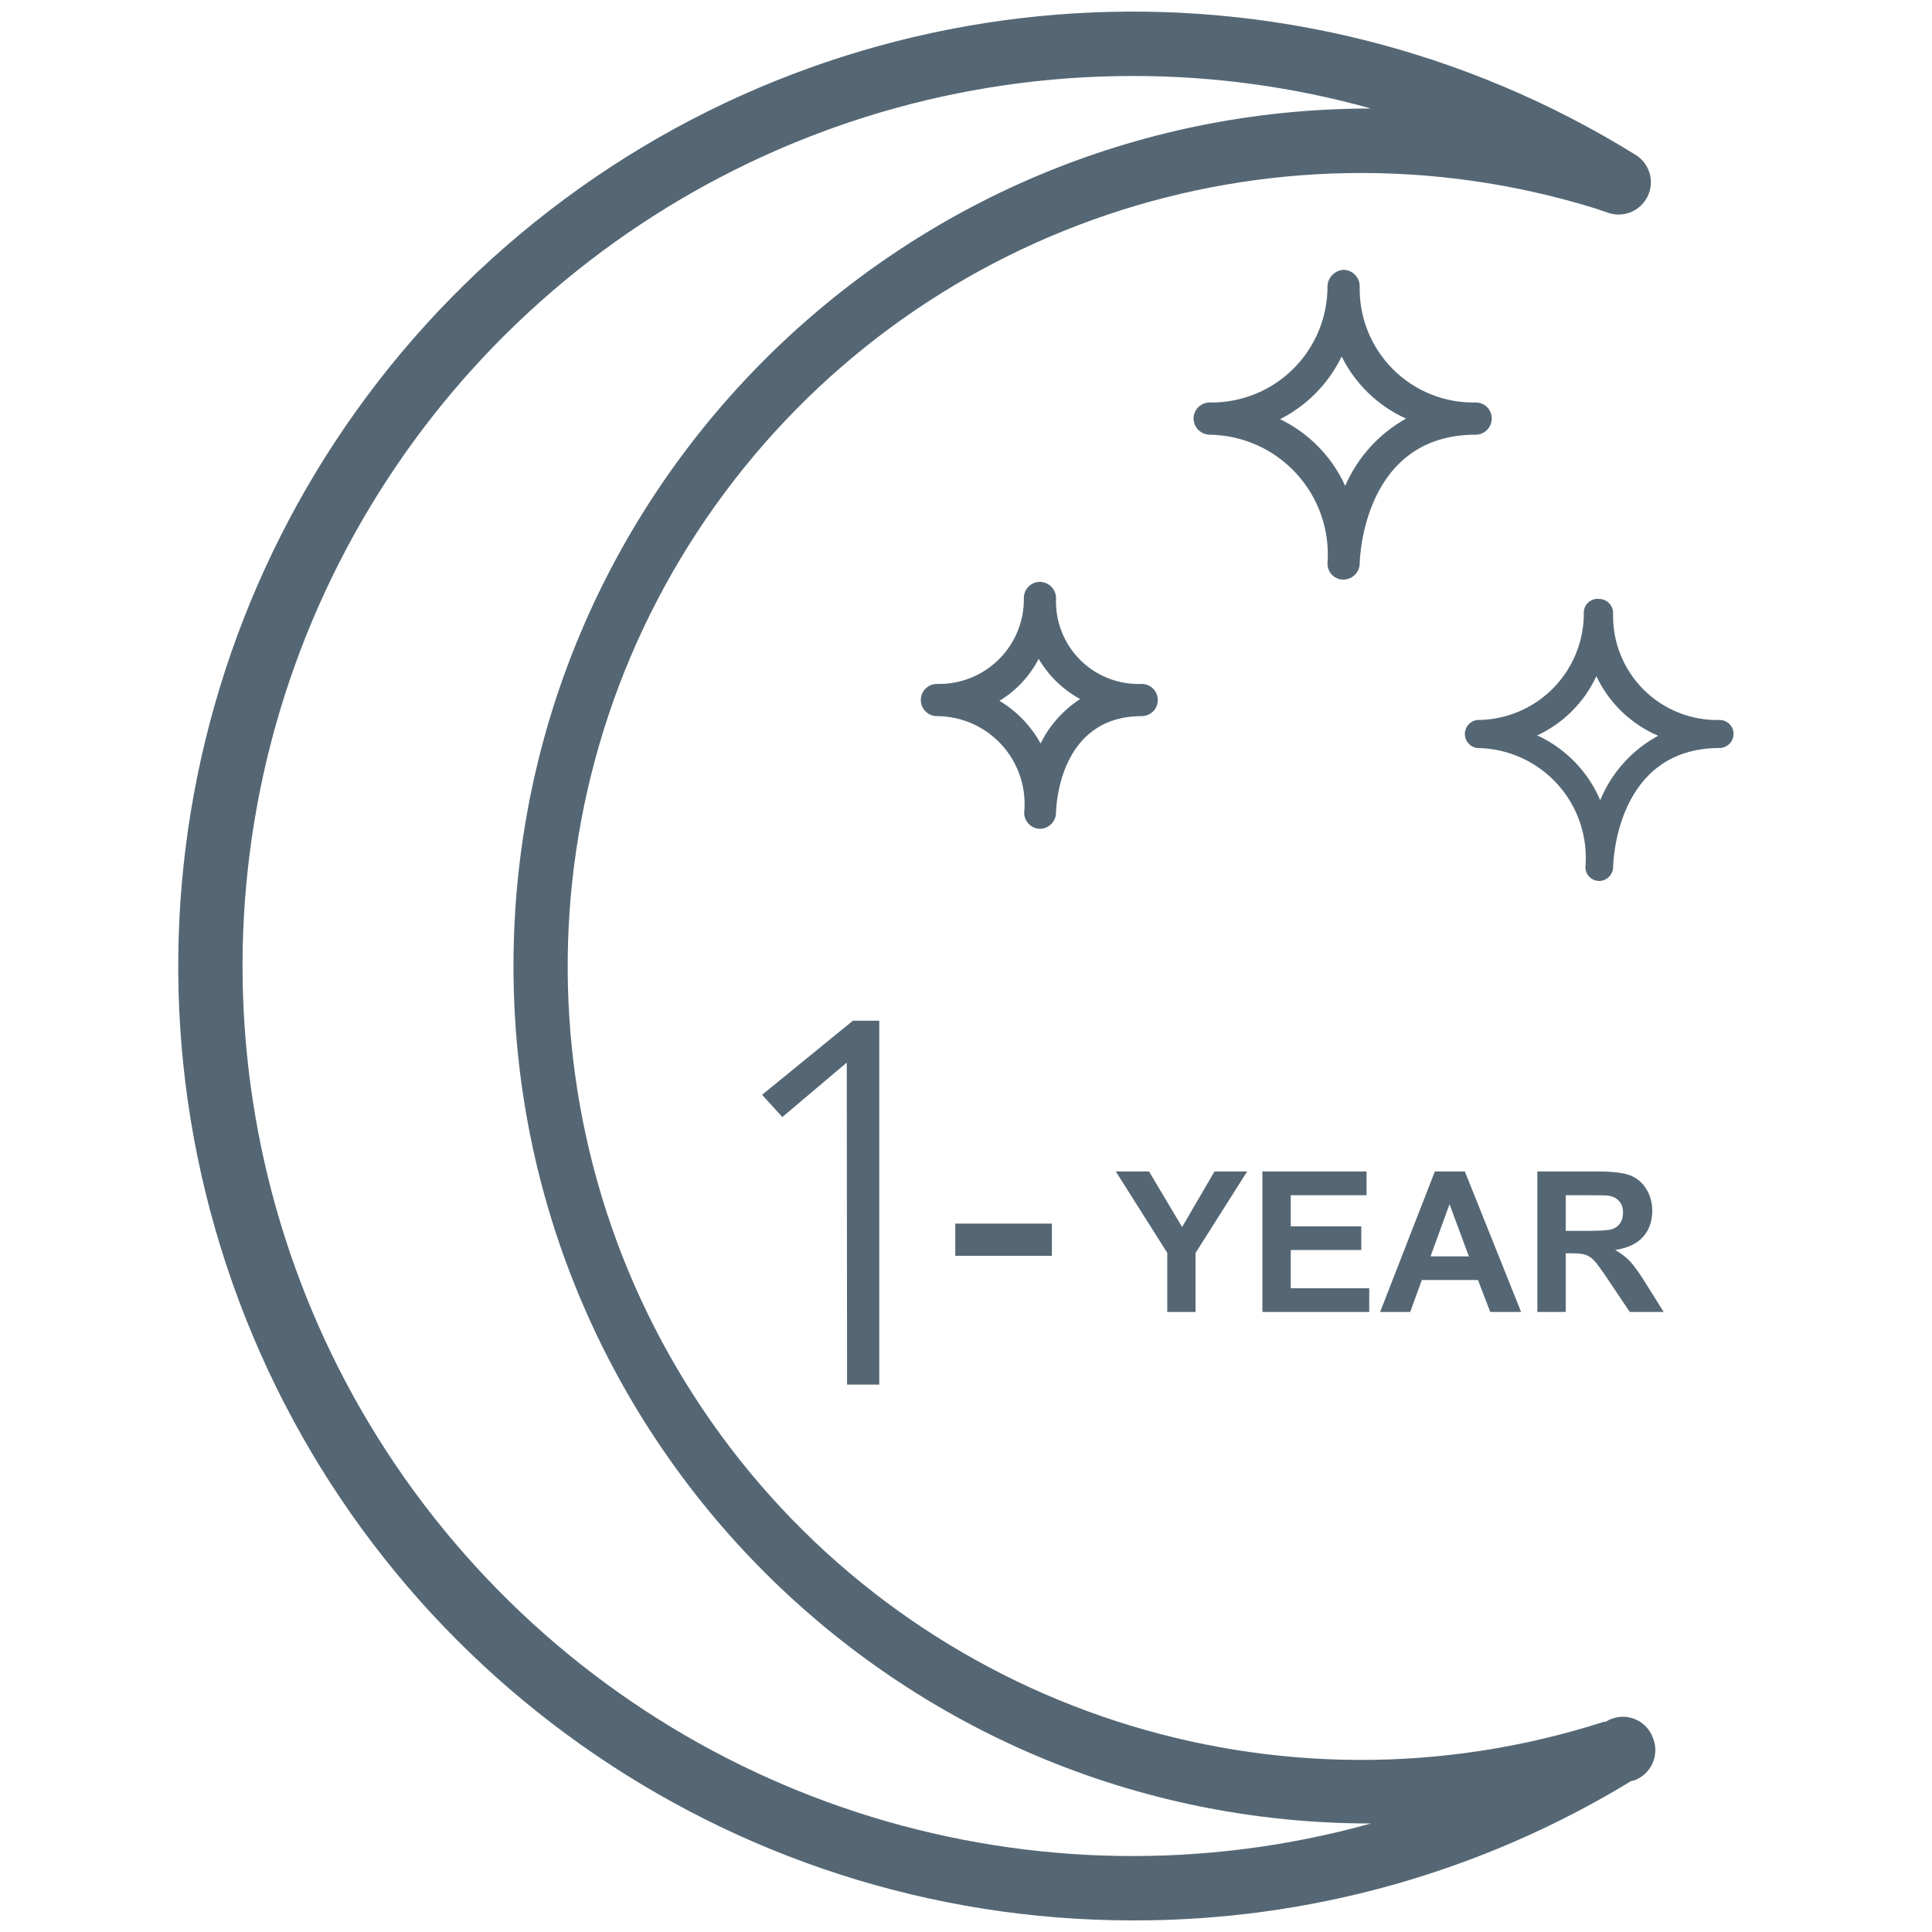<?xml version="1.0" encoding="UTF-8"?>
<svg width="90px" height="90px" viewBox="0 0 90 90" version="1.1" xmlns="http://www.w3.org/2000/svg" xmlns:xlink="http://www.w3.org/1999/xlink">
    <!-- Generator: Sketch 53.2 (72643) - https://sketchapp.com -->
    <title>iconv2-120nightguarantee90</title>
    <desc>Created with Sketch.</desc>
    <g id="iconv2-120nightguarantee90" stroke="none" stroke-width="1" fill="none" fill-rule="evenodd">
        <g id="iconv2-120nightguarantee" transform="translate(7, 0)" fill="#556774">
            <path d="M45.765,89.46 C26.903,89.46 10.094,77.559 3.829,59.767 C-2.436,41.976 3.207,22.168 17.907,10.35 C32.607,-1.469 53.165,-2.725 69.195,7.215 C69.839,7.615 70.084,8.432 69.765,9.12 C69.444,9.819 68.648,10.162 67.92,9.915 L67.305,9.705 C52.082,5.007 35.561,10.592 26.312,23.564 C17.062,36.536 17.166,53.975 26.569,66.836 C35.973,79.697 52.559,85.085 67.725,80.205 L67.8,80.205 C68.185,79.962 68.66,79.907 69.09,80.055 C69.518,80.206 69.854,80.542 70.005,80.97 C70.159,81.353 70.147,81.783 69.974,82.157 C69.801,82.532 69.481,82.819 69.09,82.95 L69.015,82.95 C62.015,87.227 53.968,89.48 45.765,89.46 L45.765,89.46 Z M45.765,3.54 C29.605,3.538 14.916,12.926 8.131,27.592 C1.346,42.259 3.701,59.532 14.165,71.846 C24.629,84.161 41.295,89.274 56.865,84.945 C34.804,84.945 16.92,67.061 16.92,45 C16.92,22.939 34.804,5.055 56.865,5.055 C53.251,4.046 49.517,3.536 45.765,3.54 Z" id="Shape" fill-rule="nonzero"></path>
            <path d="M55.575,27 L55.575,27 C55.377,27 55.188,26.921 55.05,26.779 C54.912,26.638 54.836,26.448 54.84,26.25 C54.956,24.714 54.432,23.199 53.393,22.063 C52.353,20.926 50.89,20.27 49.35,20.25 C48.933,20.242 48.6,19.902 48.6,19.485 C48.608,19.077 48.942,18.75 49.35,18.75 C50.806,18.774 52.209,18.21 53.243,17.185 C54.276,16.16 54.852,14.761 54.84,13.305 C54.87,12.901 55.2,12.584 55.605,12.57 C56.01,12.586 56.332,12.915 56.34,13.32 C56.303,14.769 56.861,16.169 57.884,17.195 C58.907,18.221 60.306,18.783 61.755,18.75 C61.953,18.75 62.142,18.829 62.28,18.971 C62.418,19.112 62.494,19.302 62.49,19.5 C62.49,19.914 62.154,20.25 61.74,20.25 C56.505,20.25 56.34,26.055 56.34,26.25 C56.332,26.667 55.992,27 55.575,27 L55.575,27 Z M52.575,19.5 C53.944,20.146 55.039,21.257 55.665,22.635 C56.239,21.306 57.235,20.204 58.5,19.5 C57.195,18.912 56.134,17.888 55.5,16.605 C54.868,17.912 53.81,18.965 52.5,19.59 L52.575,19.5 Z" id="Shape" fill-rule="nonzero"></path>
            <path d="M41.445,38.61 L41.445,38.61 C41.037,38.602 40.71,38.268 40.71,37.86 C40.824,36.711 40.448,35.567 39.674,34.71 C38.9,33.853 37.8,33.363 36.645,33.36 C36.231,33.36 35.895,33.024 35.895,32.61 C35.895,32.196 36.231,31.86 36.645,31.86 C37.722,31.889 38.765,31.476 39.53,30.716 C40.295,29.957 40.716,28.918 40.695,27.84 C40.703,27.432 41.037,27.105 41.445,27.105 L41.445,27.105 C41.856,27.113 42.187,27.444 42.195,27.855 C42.148,28.928 42.553,29.972 43.311,30.733 C44.069,31.494 45.112,31.903 46.185,31.86 C46.599,31.86 46.935,32.196 46.935,32.61 C46.935,33.024 46.599,33.36 46.185,33.36 C42.3,33.36 42.195,37.665 42.195,37.86 C42.187,38.271 41.856,38.602 41.445,38.61 Z M39.495,32.61 C40.328,33.091 41.013,33.791 41.475,34.635 C41.89,33.79 42.528,33.074 43.32,32.565 C42.516,32.128 41.847,31.479 41.385,30.69 C40.957,31.521 40.301,32.212 39.495,32.685 L39.495,32.61 Z" id="Shape" fill-rule="nonzero"></path>
            <path d="M67.5,41.04 L67.5,41.04 C67.144,41.04 66.855,40.751 66.855,40.395 C66.976,38.975 66.5,37.569 65.54,36.516 C64.581,35.462 63.225,34.857 61.8,34.845 C61.478,34.796 61.239,34.519 61.239,34.193 C61.239,33.866 61.478,33.589 61.8,33.54 C63.132,33.544 64.411,33.013 65.347,32.065 C66.284,31.117 66.8,29.832 66.78,28.5 C66.791,28.323 66.875,28.158 67.011,28.045 C67.147,27.931 67.324,27.879 67.5,27.9 L67.5,27.9 C67.859,27.908 68.145,28.201 68.145,28.56 C68.108,29.889 68.618,31.176 69.557,32.117 C70.496,33.059 71.781,33.573 73.11,33.54 C73.281,33.54 73.445,33.608 73.566,33.729 C73.687,33.85 73.755,34.014 73.755,34.185 C73.755,34.544 73.469,34.837 73.11,34.845 C68.295,34.845 68.145,40.17 68.145,40.41 C68.129,40.757 67.847,41.032 67.5,41.04 L67.5,41.04 Z M64.65,34.275 C65.95,34.887 66.98,35.954 67.545,37.275 C68.072,35.993 69.026,34.933 70.245,34.275 C68.978,33.733 67.954,32.746 67.365,31.5 C66.795,32.728 65.806,33.712 64.575,34.275 L64.65,34.275 Z" id="Shape" fill-rule="nonzero"></path>
            <polygon id="Shape" fill-rule="nonzero" points="32.445 49.5 32.445 49.5 29.445 52.035 28.5 51 32.73 47.55 33.96 47.55 33.96 64.5 32.46 64.5"></polygon>
            <rect id="Rectangle" x="37.5" y="57" width="4.5" height="1.5"></rect>
            <path d="M47.375,61.115 L47.375,58.361 L44.978,54.571 L46.527,54.571 L48.067,57.16 L49.576,54.571 L51.098,54.571 L48.692,58.369 L48.692,61.115 L47.375,61.115 Z M51.807,61.115 L51.807,54.571 L56.659,54.571 L56.659,55.678 L53.128,55.678 L53.128,57.128 L56.414,57.128 L56.414,58.231 L53.128,58.231 L53.128,60.012 L56.784,60.012 L56.784,61.115 L51.807,61.115 Z M63.859,61.115 L62.421,61.115 L61.85,59.628 L59.234,59.628 L58.694,61.115 L57.292,61.115 L59.841,54.571 L61.238,54.571 L63.859,61.115 Z M61.426,58.526 L60.524,56.097 L59.64,58.526 L61.426,58.526 Z M64.616,61.115 L64.616,54.571 L67.397,54.571 C68.097,54.571 68.605,54.629 68.922,54.747 C69.239,54.864 69.493,55.073 69.683,55.374 C69.874,55.675 69.969,56.018 69.969,56.405 C69.969,56.896 69.824,57.302 69.536,57.622 C69.247,57.942 68.816,58.143 68.241,58.227 C68.527,58.393 68.763,58.576 68.949,58.776 C69.135,58.975 69.385,59.329 69.701,59.838 L70.5,61.115 L68.92,61.115 L67.964,59.691 C67.625,59.182 67.393,58.861 67.268,58.729 C67.143,58.596 67.011,58.506 66.871,58.457 C66.731,58.407 66.509,58.383 66.205,58.383 L65.938,58.383 L65.938,61.115 L64.616,61.115 Z M65.938,57.338 L66.915,57.338 C67.549,57.338 67.945,57.311 68.103,57.258 C68.26,57.204 68.384,57.112 68.473,56.981 C68.563,56.85 68.607,56.687 68.607,56.49 C68.607,56.27 68.548,56.092 68.431,55.957 C68.313,55.821 68.147,55.736 67.933,55.7 C67.826,55.685 67.505,55.678 66.969,55.678 L65.938,55.678 L65.938,57.338 Z" id="YEAR"></path>
        </g>
    </g>
</svg>
